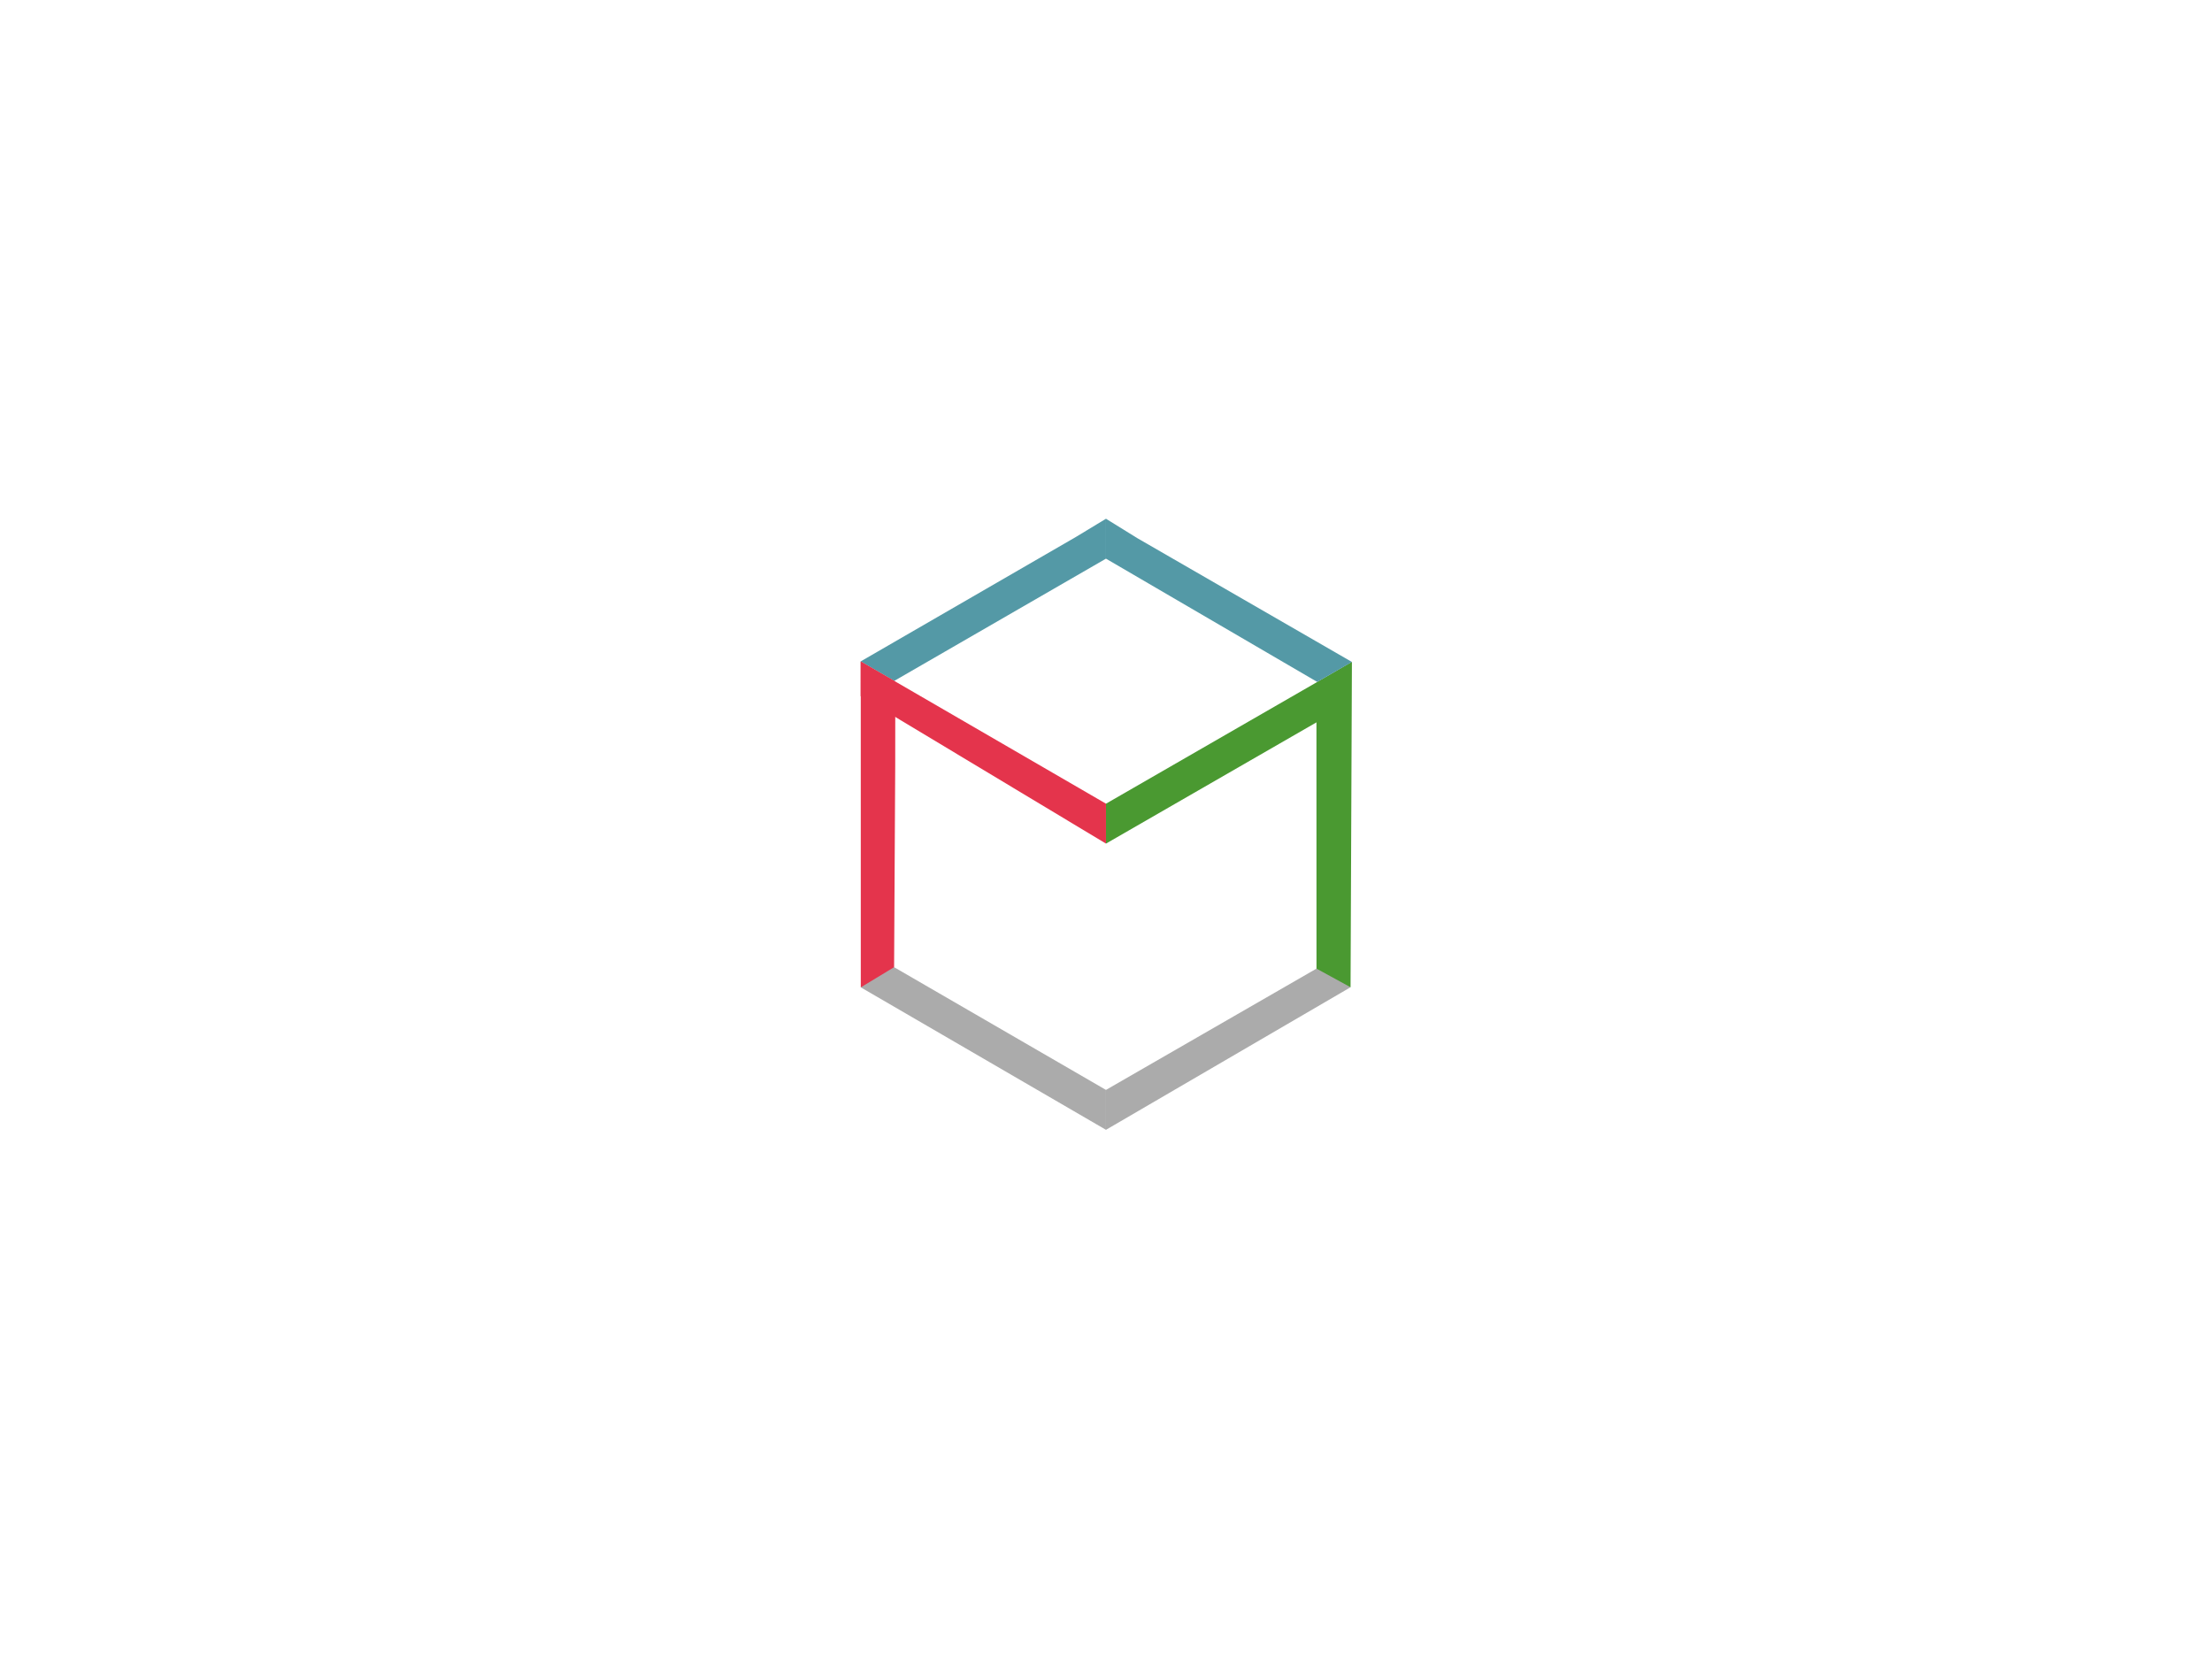 <?xml version="1.0" encoding="utf-8" ?>
<svg xmlns="http://www.w3.org/2000/svg" xmlns:xlink="http://www.w3.org/1999/xlink" width="1440" height="1080">
	<clipPath id="cl_21">
		<rect width="1440" height="1080"/>
	</clipPath>
	<g clip-path="url(#cl_21)">
		<path fill="#4A9931" transform="matrix(-1.299 -0.75 0.75 -1.299 972 584.25)" d="M104.166 57.877L104.166 27.877L157.19 -63.758L165.852 -48.758L104.166 57.877Z" fill-rule="evenodd"/>
		<path fill="#4A9931" transform="matrix(-1.5 0 0 -1.5 1013.25 540)" d="M88.774 72.707L89.361 -68.457L104.147 -68.488L104.166 27.877L104.165 63.698L88.774 72.707Z" fill-rule="evenodd"/>
		<path fill="#5499A6" transform="matrix(1.299 -0.75 -0.75 -1.299 761.25 412.5)" d="M1.109 56.941L-7.554 41.943L45.111 -50.251L62.467 -50.259L8.66 42.877L1.109 56.941Z" fill-rule="evenodd"/>
		<path fill="#5499A6" transform="matrix(1.299 0.75 0.75 -1.299 679.5 411.75)" d="M-1.31 56.248L-8.66 42.877L-62.55 -50.608L-45.7 -50.641L7.349 41.247L-1.31 56.248Z" fill-rule="evenodd"/>
		<path fill="#E4344C" transform="matrix(1.299 -0.75 -0.75 -1.299 807 396)" d="M-153.964 62.272L-161.506 49.223L-101.298 -59.433L-92.636 -44.434L-153.964 62.272Z" fill-rule="evenodd"/>
		<path fill="#E4344C" transform="matrix(1.5 0 0 -1.5 810.281 540)" d="M-166.62 72.83L-166.606 -68.504L-152.201 -68.656L-151.666 27.877L-151.64 64.188L-166.62 72.83Z" fill-rule="evenodd"/>
		<path fill="#ABABAB" transform="matrix(-0.75 1.299 1.299 0.75 480.774 932.284)" d="M-193.354 72.513L-208.352 63.852L-208.5 -42.413L-193.694 -50.556L-193.354 72.513Z" fill-rule="evenodd"/>
		<path fill="#ABABAB" transform="matrix(0.75 1.299 1.299 -0.75 773.198 1039.65)" d="M-208.243 184.764L-208.34 79.318L-193.342 70.665L-193.852 193.528L-208.243 184.764Z" fill-rule="evenodd"/>
	</g>
</svg>
